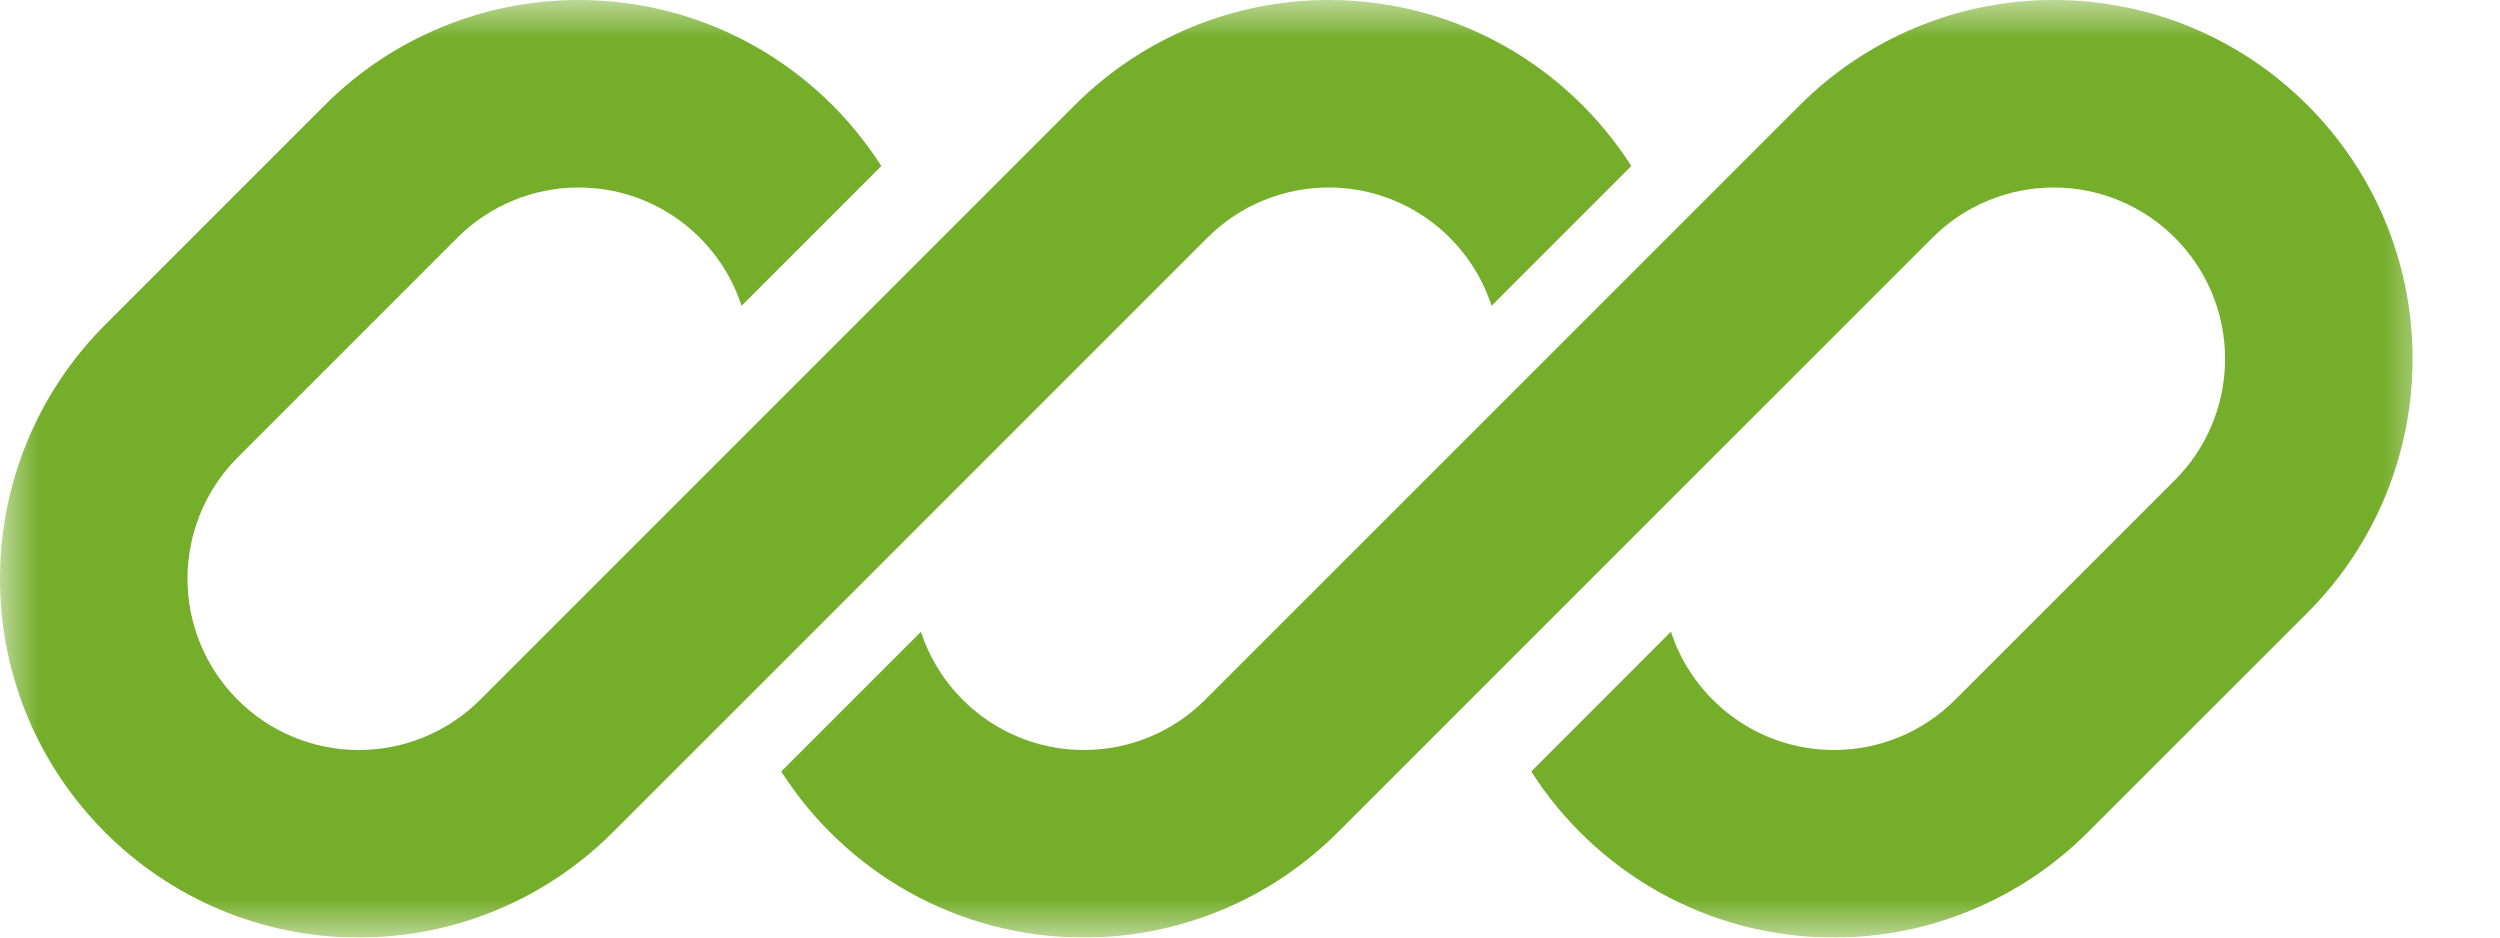 <svg width="32" height="12" viewBox="0 0 32 12" fill="none" xmlns="http://www.w3.org/2000/svg">
<mask id="mask0_210_2789" style="mask-type:luminance" maskUnits="userSpaceOnUse" x="0" y="0" width="32" height="12">
<path d="M31.2 0H0V12H31.2V0Z" fill="white"/>
</mask>
<g mask="url(#mask0_210_2789)">
<path d="M7.406 0C6.187 0 5.019 0.484 4.157 1.346L1.346 4.157C0.484 5.019 0 6.187 0 7.406C0 9.943 2.057 12 4.594 12C5.813 12 6.981 11.516 7.843 10.654L9.788 8.71L15.454 3.043C15.866 2.631 16.424 2.4 17.006 2.4C17.98 2.4 18.806 3.035 19.092 3.914L20.881 2.125C20.065 0.847 18.634 0 17.006 0C15.787 0 14.619 0.484 13.757 1.346L6.146 8.957C5.734 9.369 5.176 9.6 4.594 9.6C3.382 9.6 2.4 8.618 2.4 7.406C2.4 6.824 2.631 6.266 3.043 5.854L5.854 3.043C6.266 2.631 6.824 2.4 7.406 2.4C8.38 2.4 9.206 3.035 9.492 3.914L11.281 2.125C10.465 0.847 9.034 0 7.406 0Z" fill="#75AE2B"/>
<path d="M15.426 8.957C15.015 9.369 14.457 9.6 13.875 9.6C12.901 9.6 12.075 8.965 11.788 8.087L10 9.875C10.816 11.153 12.246 12 13.875 12C15.093 12 16.262 11.516 17.123 10.654L24.735 3.043C25.147 2.631 25.705 2.4 26.287 2.4C27.498 2.4 28.481 3.382 28.481 4.594C28.481 5.176 28.25 5.734 27.838 6.146L25.026 8.957C24.615 9.369 24.057 9.6 23.475 9.6C22.501 9.6 21.675 8.965 21.388 8.086L19.6 9.875C20.416 11.153 21.846 12 23.475 12C24.693 12 25.862 11.516 26.723 10.654L29.535 7.843C30.397 6.981 30.881 5.813 30.881 4.594C30.881 2.057 28.824 0 26.287 0C25.068 0 23.9 0.484 23.038 1.346L15.426 8.957Z" fill="#75AE2B"/>
</g>
</svg>
